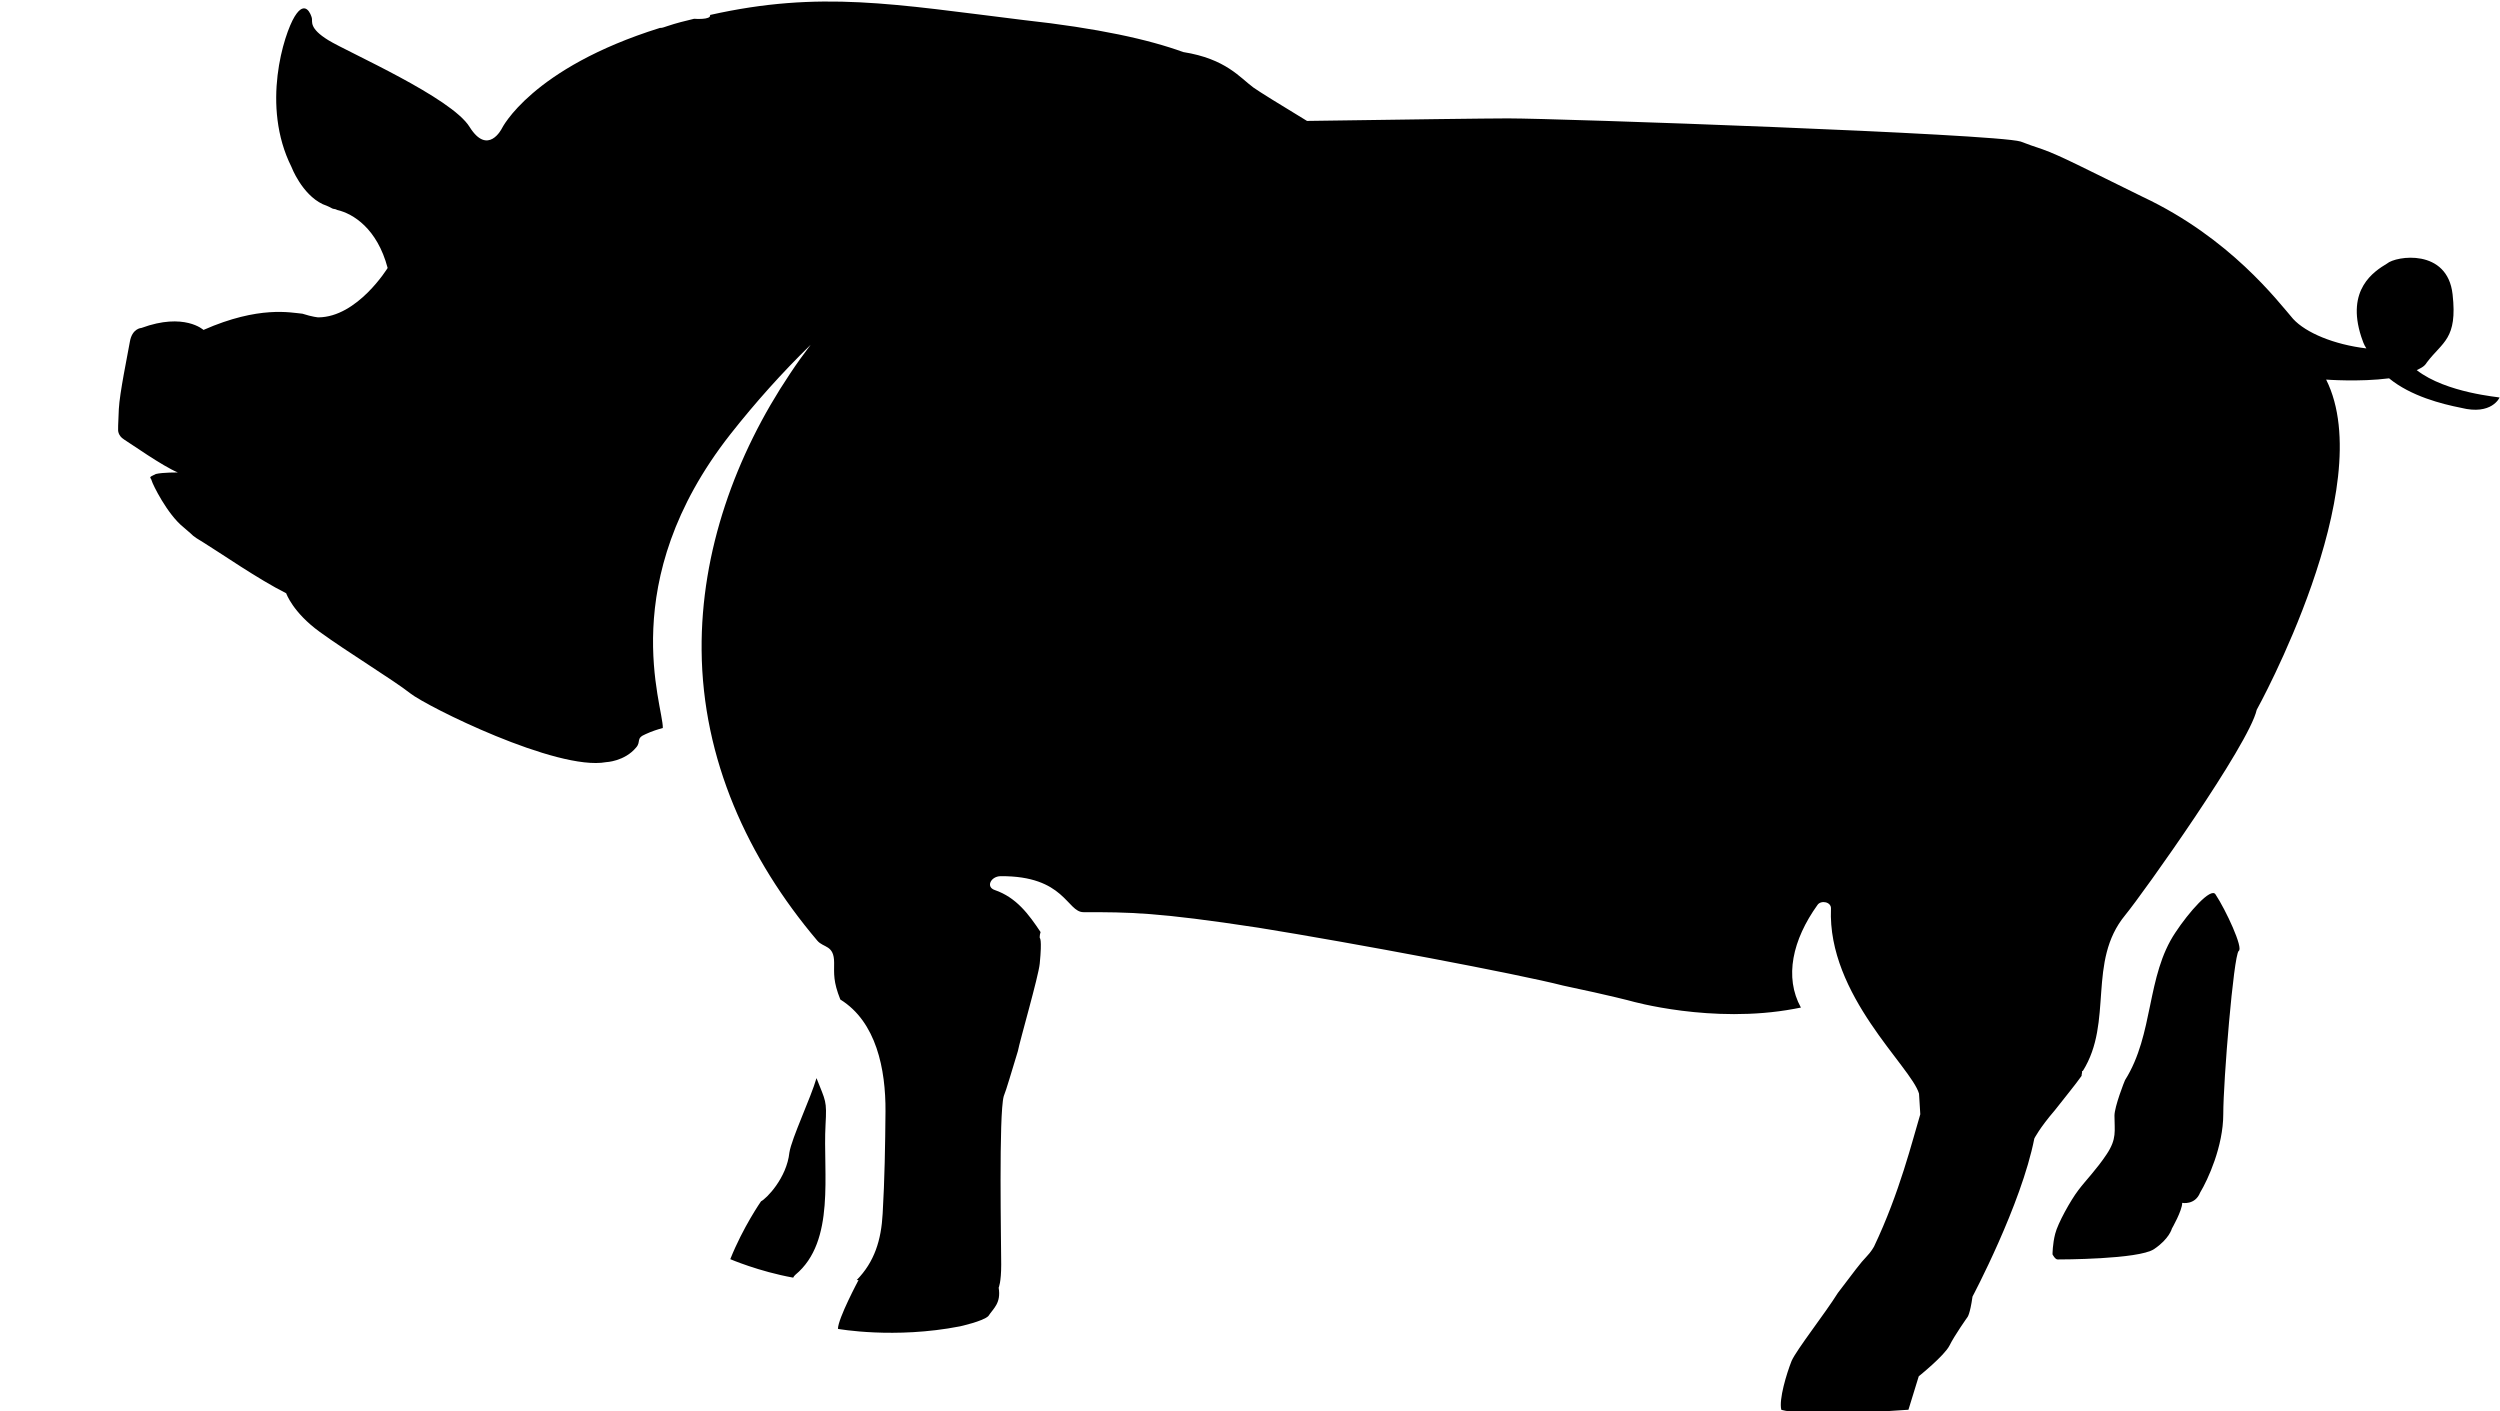<?xml version="1.0" encoding="utf-8"?>
<!-- Generator: Adobe Illustrator 21.1.0, SVG Export Plug-In . SVG Version: 6.00 Build 0)  -->
<svg version="1.1" id="Warstwa_1" xmlns="http://www.w3.org/2000/svg" xmlns:xlink="http://www.w3.org/1999/xlink" x="0px" y="0px"
	 viewBox="0 0 1771.6 1000" style="enable-background:new 0 0 1771.6 1000;" xml:space="preserve">
<path d="M1570,633.8c7.3,11,20,38.3,16.4,40.1c-3.6,3.6-10.9,91.9-10.9,115.6c0,22.8-10.9,46.5-16.4,55.6
	c-3.6,9.1-12.7,7.3-12.7,7.3c0,5.5-7.3,18.2-7.3,18.2s-1.8,7.3-12.7,14.6c-11,7.3-66.5,7.3-68.3,7.3c-1.8,0-3.6-3.6-3.6-3.6
	s0-7.3,1.9-14.6c1.8-7.3,10.9-23.7,16.4-30.9c5.5-7.3,12.8-14.5,20.1-25.5c7.3-11,5.5-16.4,5.5-27.3c0-6.4,7.1-24.5,7.5-25.2
	c20.6-32.7,14.9-73.6,35.7-104.6C1551,646.5,1566.8,628.5,1570,633.8z M559.4,816.7c-1.9,18.2-16.4,32.8-20.1,34.6
	c0,0-12.7,18.2-21.8,41c0,0,20.2,8.7,44.6,13.1c0.3-0.7,0.8-1.4,1.5-2c28.7-23.7,19.5-72.3,21.4-106.2c1-17.6,0.1-16.6-6.4-33.2
	C574.7,777.7,561,806.6,559.4,816.7z M1712.6,262.3c3.6-1.8,5.5-2.7,7.2-5.5c11-14.6,21.8-16.4,18.2-48.2
	c-3.6-32.8-40.1-27.3-46.5-21.8c-9.1,5.5-29.2,18.2-18.2,51.9c0.9,2.7,1.8,5.5,3.6,8.2c-22.8-2.7-42.8-11-51.9-20.9
	c-11-12.7-44.6-57.3-106.6-86.5c-41-20.1-58.3-29.2-71-33.7l-8.2-2.8c-2.7-0.9-4.6-1.8-7.3-2.7c-18.2-5.5-326.9-16.4-363.3-16.4
	c-14.3,0-73.8,0.8-142.4,1.8c-19.6-11.9-33.5-20.5-37.9-23.6c-9.6-7-19.5-20.4-49.8-25.2C814,28,778.3,20,725.3,14.2
	C633.8,3,581.2-6.9,503.2,10.6c0.9,3.7-11.3,2.7-11.3,2.7c-6.3,1.5-12.5,3-19.3,5.3c-1.3,0.3-3,1.3-5,1.2
	c-91.2,28.5-112,71.3-112,71.3s-9.8,19.6-22.8-1.1C320,69.1,246.7,37.1,232.7,28.5c-14-8.6-11.1-13.2-11.7-15.7
	c-0.6-2.5-4.6-13.5-12.2-1.1c-7.6,12.4-23.9,63.3-2.3,106.5c0,0,7.3,19.4,22.2,26.5c4.4,1.6,5.9,2.6,6.7,3c0.8,0.5,2.1,0.2,3.6,1.1
	c11.2,2.6,28.3,13.1,35.7,41.1c0,0-21.4,34.9-49.2,35c0,0-4.1-0.3-11.2-2.6c-8.1-0.7-30.6-5.9-70.1,11.5c0,0-13.6-12.6-44-1.4
	c0,0-6.6,0.2-8.2,9.9c-1.7,9.7-7.2,36.1-7.8,47.6c-0.6,11.4-0.5,14.7-0.5,14.7s-0.3,4.1,4.3,6.9c4.7,2.9,27,18.7,38,23.3
	c0,0-10.6-0.1-15.6,1.1c-6,2.8-3.5,2.1-2.9,4.7c0.6,2.5,11,23.8,22.5,33c9.9,8.2,3.7,4.4,14.6,11.1c10.9,6.7,38.6,25.9,58.2,35.7
	c0,0,4.6,13.5,23.8,27.4c19.2,14,52.6,34.4,64.1,43.5c11.5,9.2,103.9,55.2,138.8,48.8c0,0,13.1-0.5,21.3-10.4
	c3.7-4.2-0.5-6.5,6.8-9.5c4.3-2,8.7-3.4,12.1-4.3c0.5-15.4-34.4-103.4,47.9-208.2c17.8-22.6,36.8-43.8,56.9-63.4
	c-5.1,6.7-10,13.5-14.7,20.6c-38.6,57.6-63.2,125.9-62.6,195.8c0.6,77.2,32.6,147.6,82,205.9c4.4,5.2,11.9,2.9,11.9,15.6
	c0,8.1-0.7,13.3,4.4,26.1c25.5,15.8,32.2,49.4,32,79.3c-0.2,23.9-0.6,48.4-2,72.3c-1,18.9-5.8,34.3-18.4,47.2h1.3
	c0,0-14.6,27.3-14.6,34.6c0,0,40.1,7.3,86.5-1.8c0,0,16.4-3.6,20.1-7.3c3.6-5.5,9.1-9.1,7.3-20.1c0,0,1.8-3.6,1.8-16.4
	c0-14.6-1.8-106.6,1.8-119.3c1.9-4.6,5.5-17.3,10-31.9c1.5-7.8,14.6-52.9,15.5-62c1.8-18.2,0-18.2,0-18.2s-0.2-1.8,0.6-4.2
	c-8.4-12.6-17.1-24.5-32.5-29.8c-6.5-2.2-2.7-9.7,4.1-9.8c45.6-0.4,47,25.5,58.8,25.5c32.8,0,51.9,0,123.9,11
	c68.3,11,184,32.8,215.9,41c34.6,7.3,48.2,11,48.2,11s57.3,16.4,115.7,5.5c1.7-0.3,3.1-0.6,4.7-0.9c-11.9-21.5-6-48,11.8-72.8
	c2.5-3.5,9.7-2.1,9.5,2.6c-2.6,61.5,56.9,112.1,62.4,131.2l0.9,14.6c-5.5,18.2-14.6,55.6-32.8,93.8c0,0-1.9,3.6-5.5,7.3
	c-3.6,3.6-9.1,11-20.1,25.5c-9.1,14.6-29.2,40.1-32.8,48.2c-3.6,9.1-9.1,27.3-7.3,34.6c0,0,12.7,5.5,90.1,0l7.3-23.7
	c0,0,18.2-14.6,21.8-21.8c3.6-7.3,12.7-20.1,12.7-20.1s1.8-1.8,3.6-14.6c0,0,34.6-65.1,43.8-112c0,0,3.6-7.3,14.6-20.1
	c6.3-8.1,14.4-17.9,18.9-24.3c0-0.7,0.1-1.4,0.3-2.1l0.1-1.4c0.2,0,0.3,0,0.5,0c21.8-34.9,2.9-77.5,30-110.4
	c12.8-15.6,87.7-120.9,93.2-145.5c0,0,87.4-157.7,49.2-234c0,0,23.7,1.8,44.6-0.9c15.5,12.7,37.4,18.2,51,20.9
	c21.8,5.5,27.3-7.3,27.3-7.3C1771.7,281.4,1733.5,278.6,1712.6,262.3z"/>
</svg>
